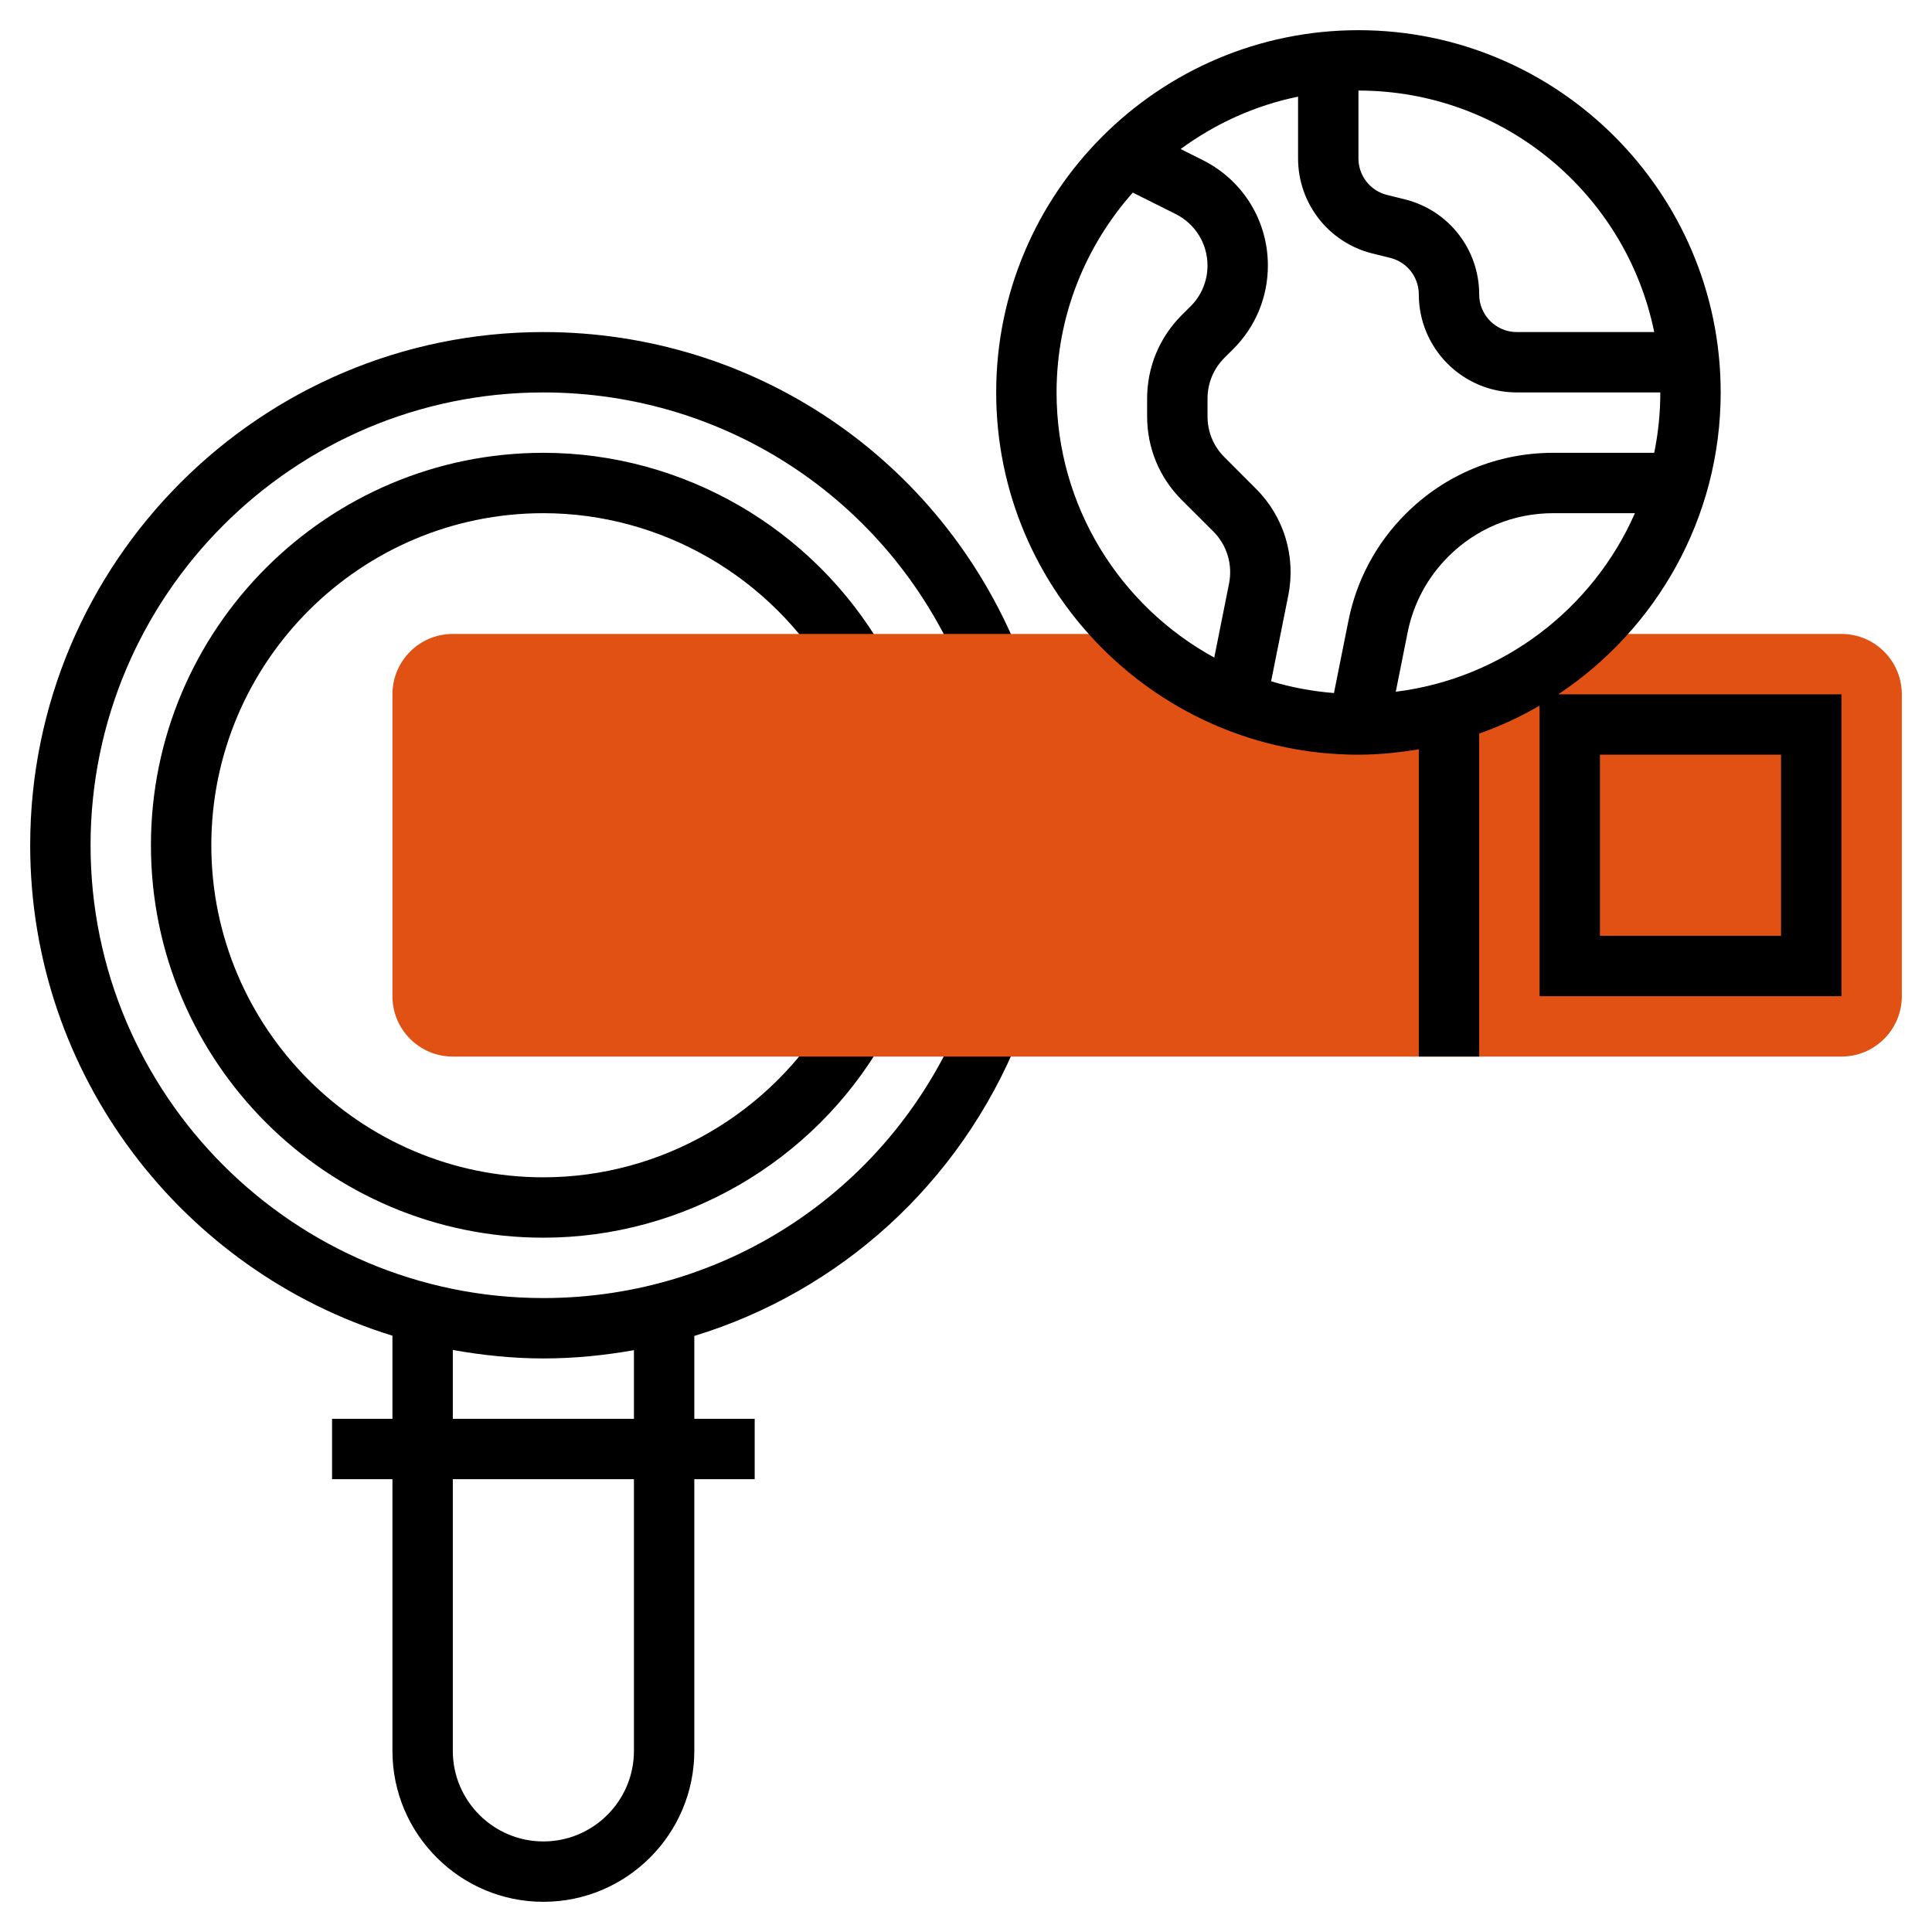 <svg xmlns="http://www.w3.org/2000/svg" id="svgid15" width="512" height="512" x="0" y="0" xmlns:xlink="http://www.w3.org/1999/xlink" version="1.1" viewBox="0 0 64 64" xml:space="preserve" repair="1"><g><g><path d="M18 41c-7.168 0-13-5.832-13-13s5.832-13 13-13c4.615 0 8.924 2.49 11.247 6.5l-1.73 1C25.55 19.11 21.904 17 18 17c-6.065 0-11 4.935-11 11s4.935 11 11 11c3.904 0 7.55-2.108 9.516-5.5l1.73 1C26.924 38.51 22.616 41 18 41z"></path></g><path d="M18 43C9.73 43 3 36.27 3 28s6.73-15 15-15c6.136 0 11.592 3.68 13.9 9.376l1.853-.752C31.138 15.17 24.955 11 18 11 8.626 11 1 18.626 1 28c0 7.634 5.06 14.107 12 16.247V47h-2v2h2v9c0 2.757 2.243 5 5 5s5-2.243 5-5v-9h2v-2h-2v-2.745c4.808-1.47 8.788-5.03 10.753-9.88l-1.854-.75C29.59 39.32 24.135 43 18 43zm3 15c0 1.654-1.346 3-3 3s-3-1.346-3-3v-9h6v9zm0-11h-6v-2.28c.976.173 1.975.28 3 .28 1.02 0 2.02-.1 3-.274V47z"></path><g><path fill="rgb(224, 81, 19)" d="M53.286 21c-.485 0-.942.19-1.316.497C50.072 23.057 47.65 24 45 24s-5.072-.943-6.97-2.503c-.374-.308-.83-.497-1.316-.497H15c-1.105 0-2 .895-2 2v10c0 1.105.895 2 2 2h46c1.105 0 2-.895 2-2V23c0-1.105-.895-2-2-2h-7.714z" coriginal="rgb(240, 188, 94, 1)" colortype="0" awdzp="0" colorover="rgb(240, 188, 94, 1)" style="fill: rgb(224, 81, 19);"></path></g><path d="M51.62 23C54.857 20.85 57 17.172 57 13c0-6.617-5.383-12-12-12S33 6.383 33 13s5.383 12 12 12c.683 0 1.348-.07 2-.18V35h2V24.3c.7-.248 1.367-.556 2-.924V33h10V23h-9.38zm-5.383-.085l.392-1.962c.19-.955.656-1.824 1.345-2.513.928-.93 2.163-1.44 3.477-1.44h2.708c-1.39 3.165-4.37 5.474-7.923 5.915zM54.797 15h-3.346c-1.848 0-3.585.72-4.89 2.026-.97.97-1.623 2.19-1.892 3.534l-.48 2.398c-.717-.058-1.414-.187-2.082-.39l.57-2.848c.256-1.284-.143-2.604-1.07-3.528l-1.048-1.05c-.36-.358-.558-.836-.558-1.346v-.592c0-.51.198-.988.557-1.348l.3-.298C41.593 10.82 42 9.84 42 8.796c0-1.488-.827-2.826-2.16-3.494l-.73-.365c1.14-.835 2.456-1.443 3.89-1.735v2.044c0 1.492 1.01 2.788 2.46 3.15l.595.147c.557.14.945.638.945 1.21C47 11.544 48.456 13 50.246 13H55c0 .685-.07 1.354-.202 2zm0-4h-4.55C49.558 11 49 10.44 49 9.754c0-1.492-1.01-2.788-2.46-3.15l-.595-.147c-.557-.14-.945-.638-.945-1.21V3c4.83 0 8.87 3.44 9.798 8zM35 13c0-2.54.96-4.854 2.525-6.62l1.42.71c.65.326 1.055.98 1.055 1.706 0 .51-.198.988-.557 1.348l-.3.298C38.407 11.18 38 12.16 38 13.204v.592c0 1.044.406 2.025 1.144 2.763l1.05 1.048c.45.45.645 1.095.52 1.722l-.49 2.454c-3.11-1.7-5.224-5-5.224-8.784zm24 18h-6v-6h6v6z"></path></g></svg>